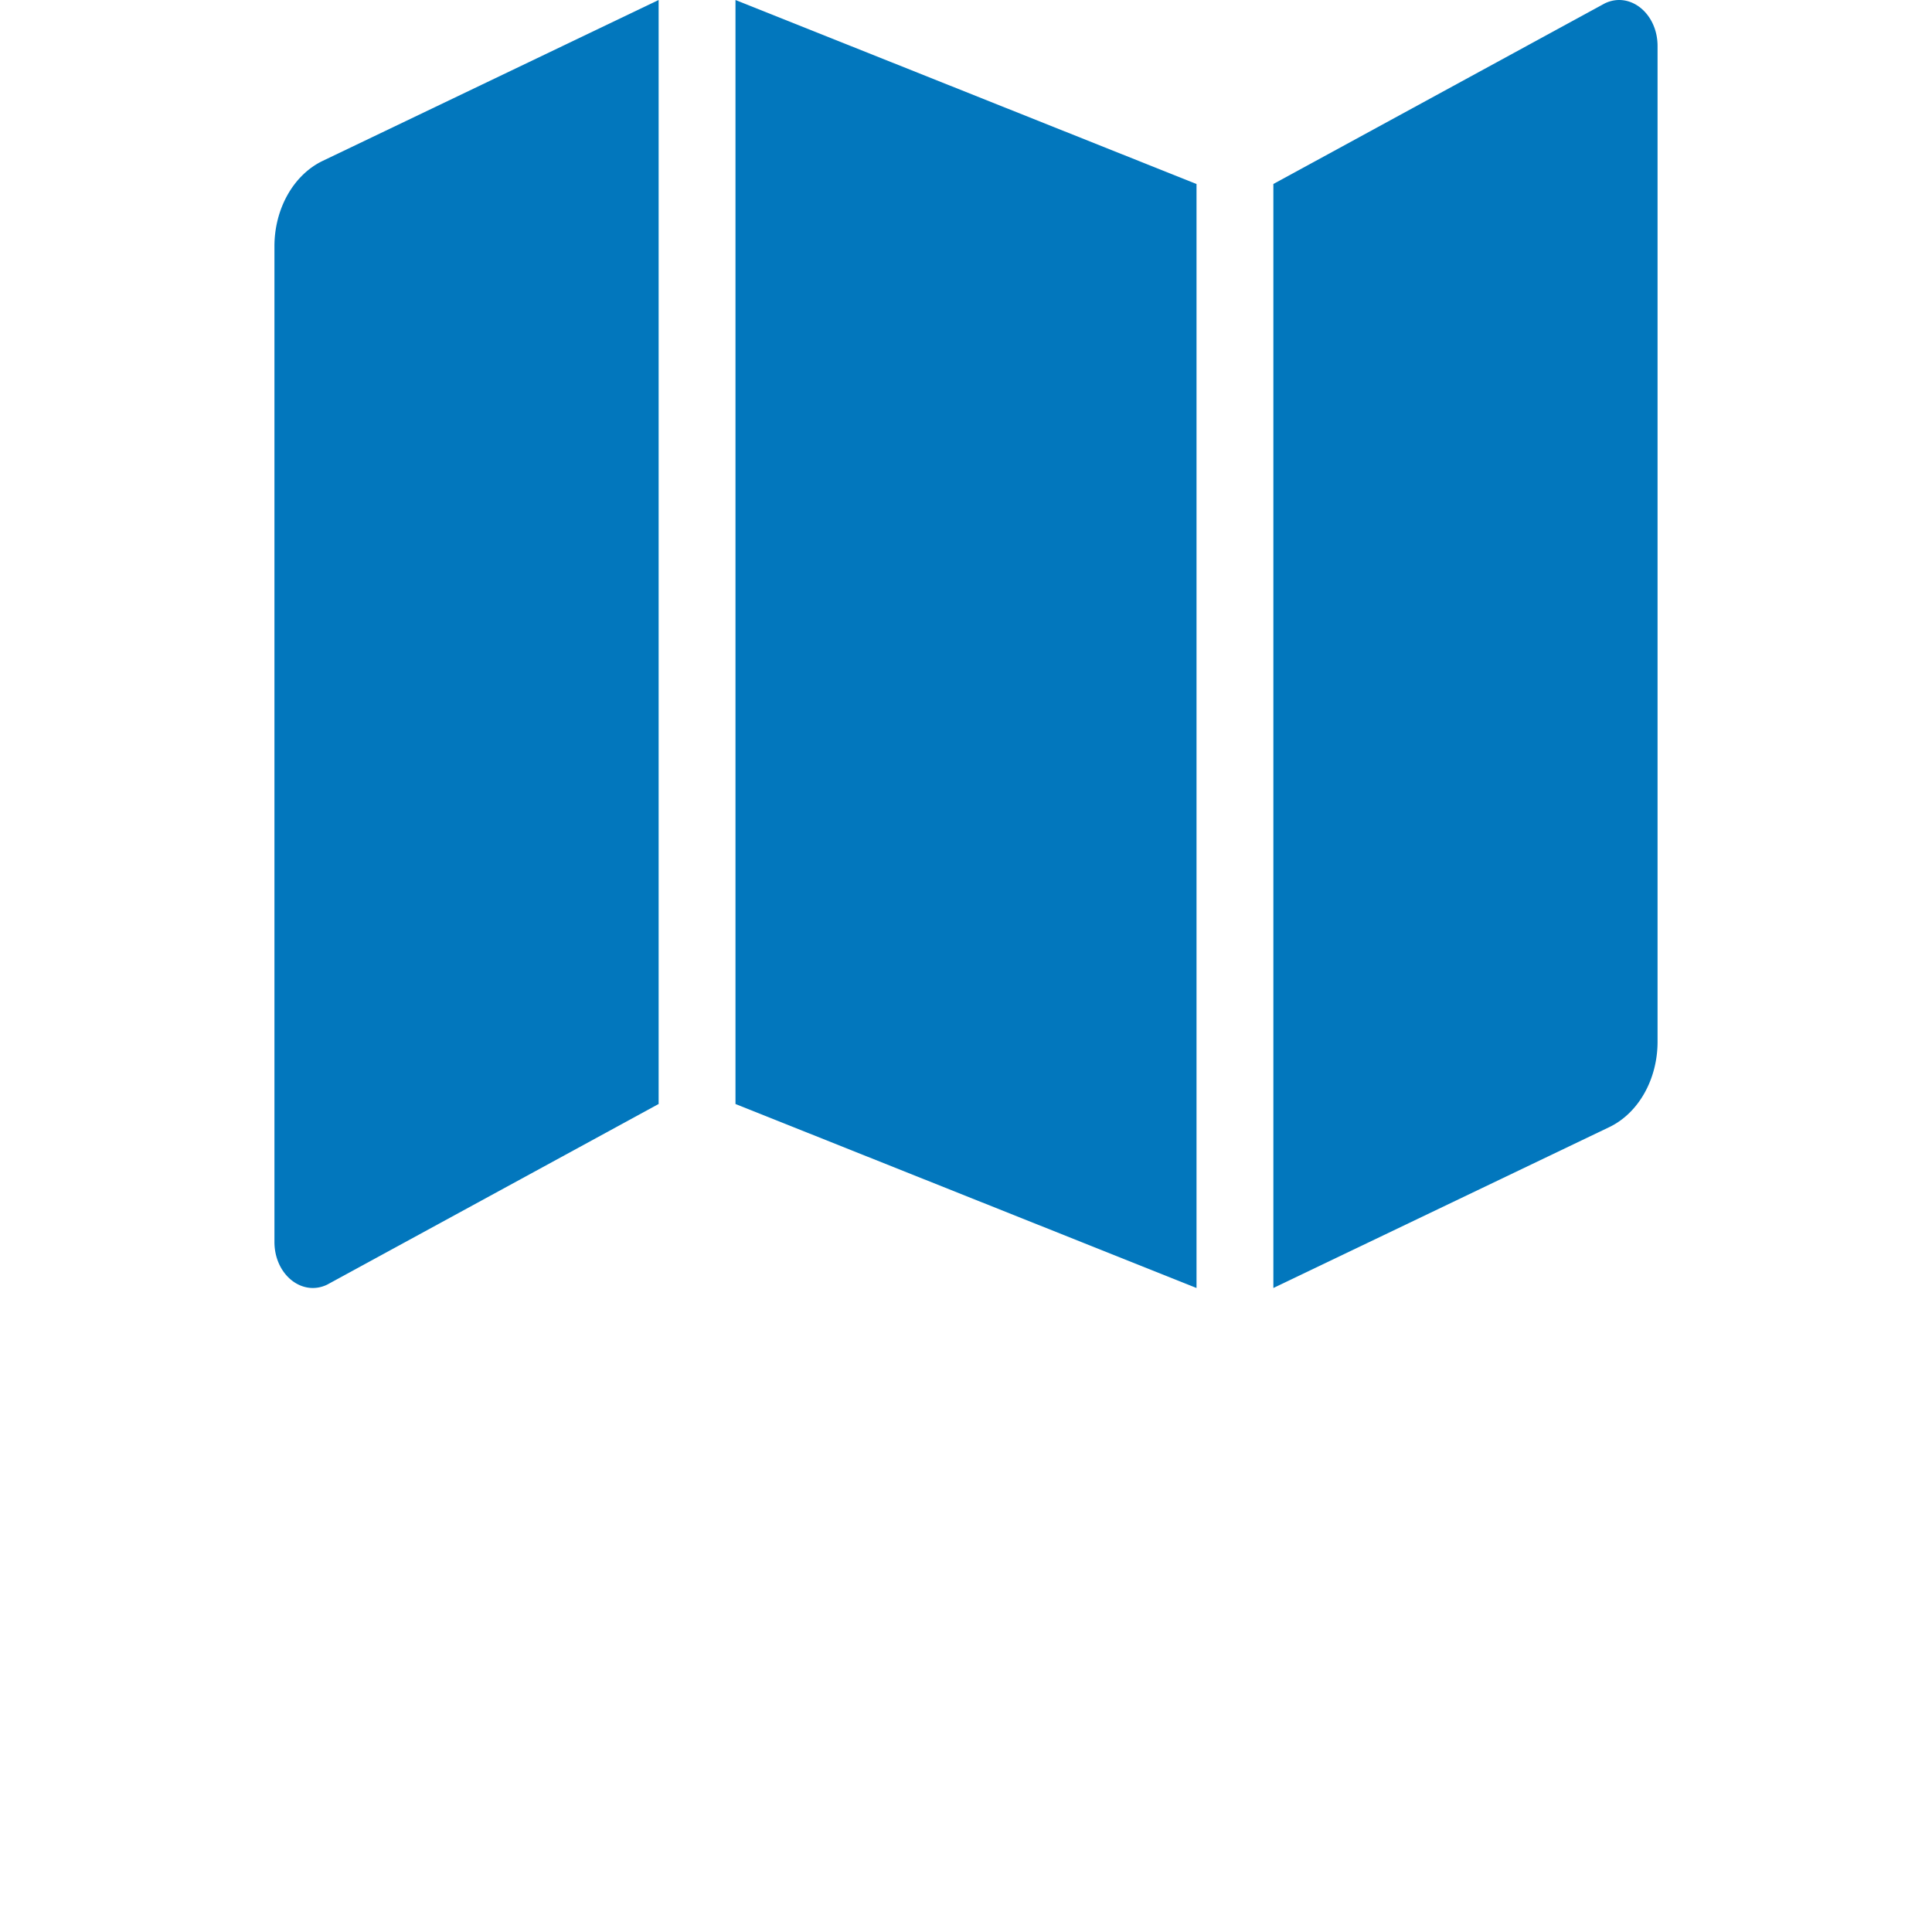 <?xml version="1.0" encoding="UTF-8" standalone="no"?>
<svg
   xmlns:dc="http://purl.org/dc/elements/1.1/"
   xmlns:cc="http://creativecommons.org/ns#"
   xmlns:rdf="http://www.w3.org/1999/02/22-rdf-syntax-ns#"
   xmlns:svg="http://www.w3.org/2000/svg"
   xmlns="http://www.w3.org/2000/svg"
   xmlns:sodipodi="http://sodipodi.sourceforge.net/DTD/sodipodi-0.dtd"
   xmlns:inkscape="http://www.inkscape.org/namespaces/inkscape"
   inkscape:export-ydpi="15.33"
   inkscape:export-xdpi="15.33"
   inkscape:export-filename="/home/jcemelanda/Projects/kg-prototypes/appserver/assets/map.png"
   height="600"
   width="600"
   inkscape:version="1.0 (4035a4fb49, 2020-05-01)"
   sodipodi:docname="map.svg"
   id="svg4"
   version="1.1"
   viewBox="0 0 600 600"
   role="img"
   class="svg-inline--fa fa-map fa-w-18"
   data-icon="map"
   data-prefix="fas"
   focusable="false"
   aria-hidden="true">
  <defs
     id="defs8" />
  <sodipodi:namedview
     inkscape:current-layer="svg4"
     inkscape:window-maximized="1"
     inkscape:window-y="27"
     inkscape:window-x="0"
     inkscape:cy="256"
     inkscape:cx="149.9566"
     inkscape:zoom="1.1699219"
     showgrid="false"
     id="namedview6"
     inkscape:window-height="1002"
     inkscape:window-width="1920"
     inkscape:pageshadow="2"
     inkscape:pageopacity="0"
     guidetolerance="10"
     gridtolerance="10"
     objecttolerance="10"
     borderopacity="1"
     bordercolor="#666666"
     pagecolor="#ffffff"
     inkscape:document-rotation="0" />
  <path
     id="path2"
     d="M 85.229,76.482 V 385.696 c 0,10.107 8.524,17.018 16.361,13.268 L 204.546,342.857 V 0 L 100.233,49.955 A 23.868,28.577 0 0 0 85.229,76.482 Z M 228.41,342.857 371.59,400 V 57.143 L 228.41,0 Z M 498.41,1.036 395.454,57.143 V 400 L 499.767,350.045 A 23.86,28.568 0 0 0 514.771,323.518 V 14.304 c 0,-10.107 -8.524,-17.018 -16.361,-13.268 z"
     fill="currentColor"
     style="fill:#0277bd;fill-opacity:1;stroke-width:0.816" />
</svg>
